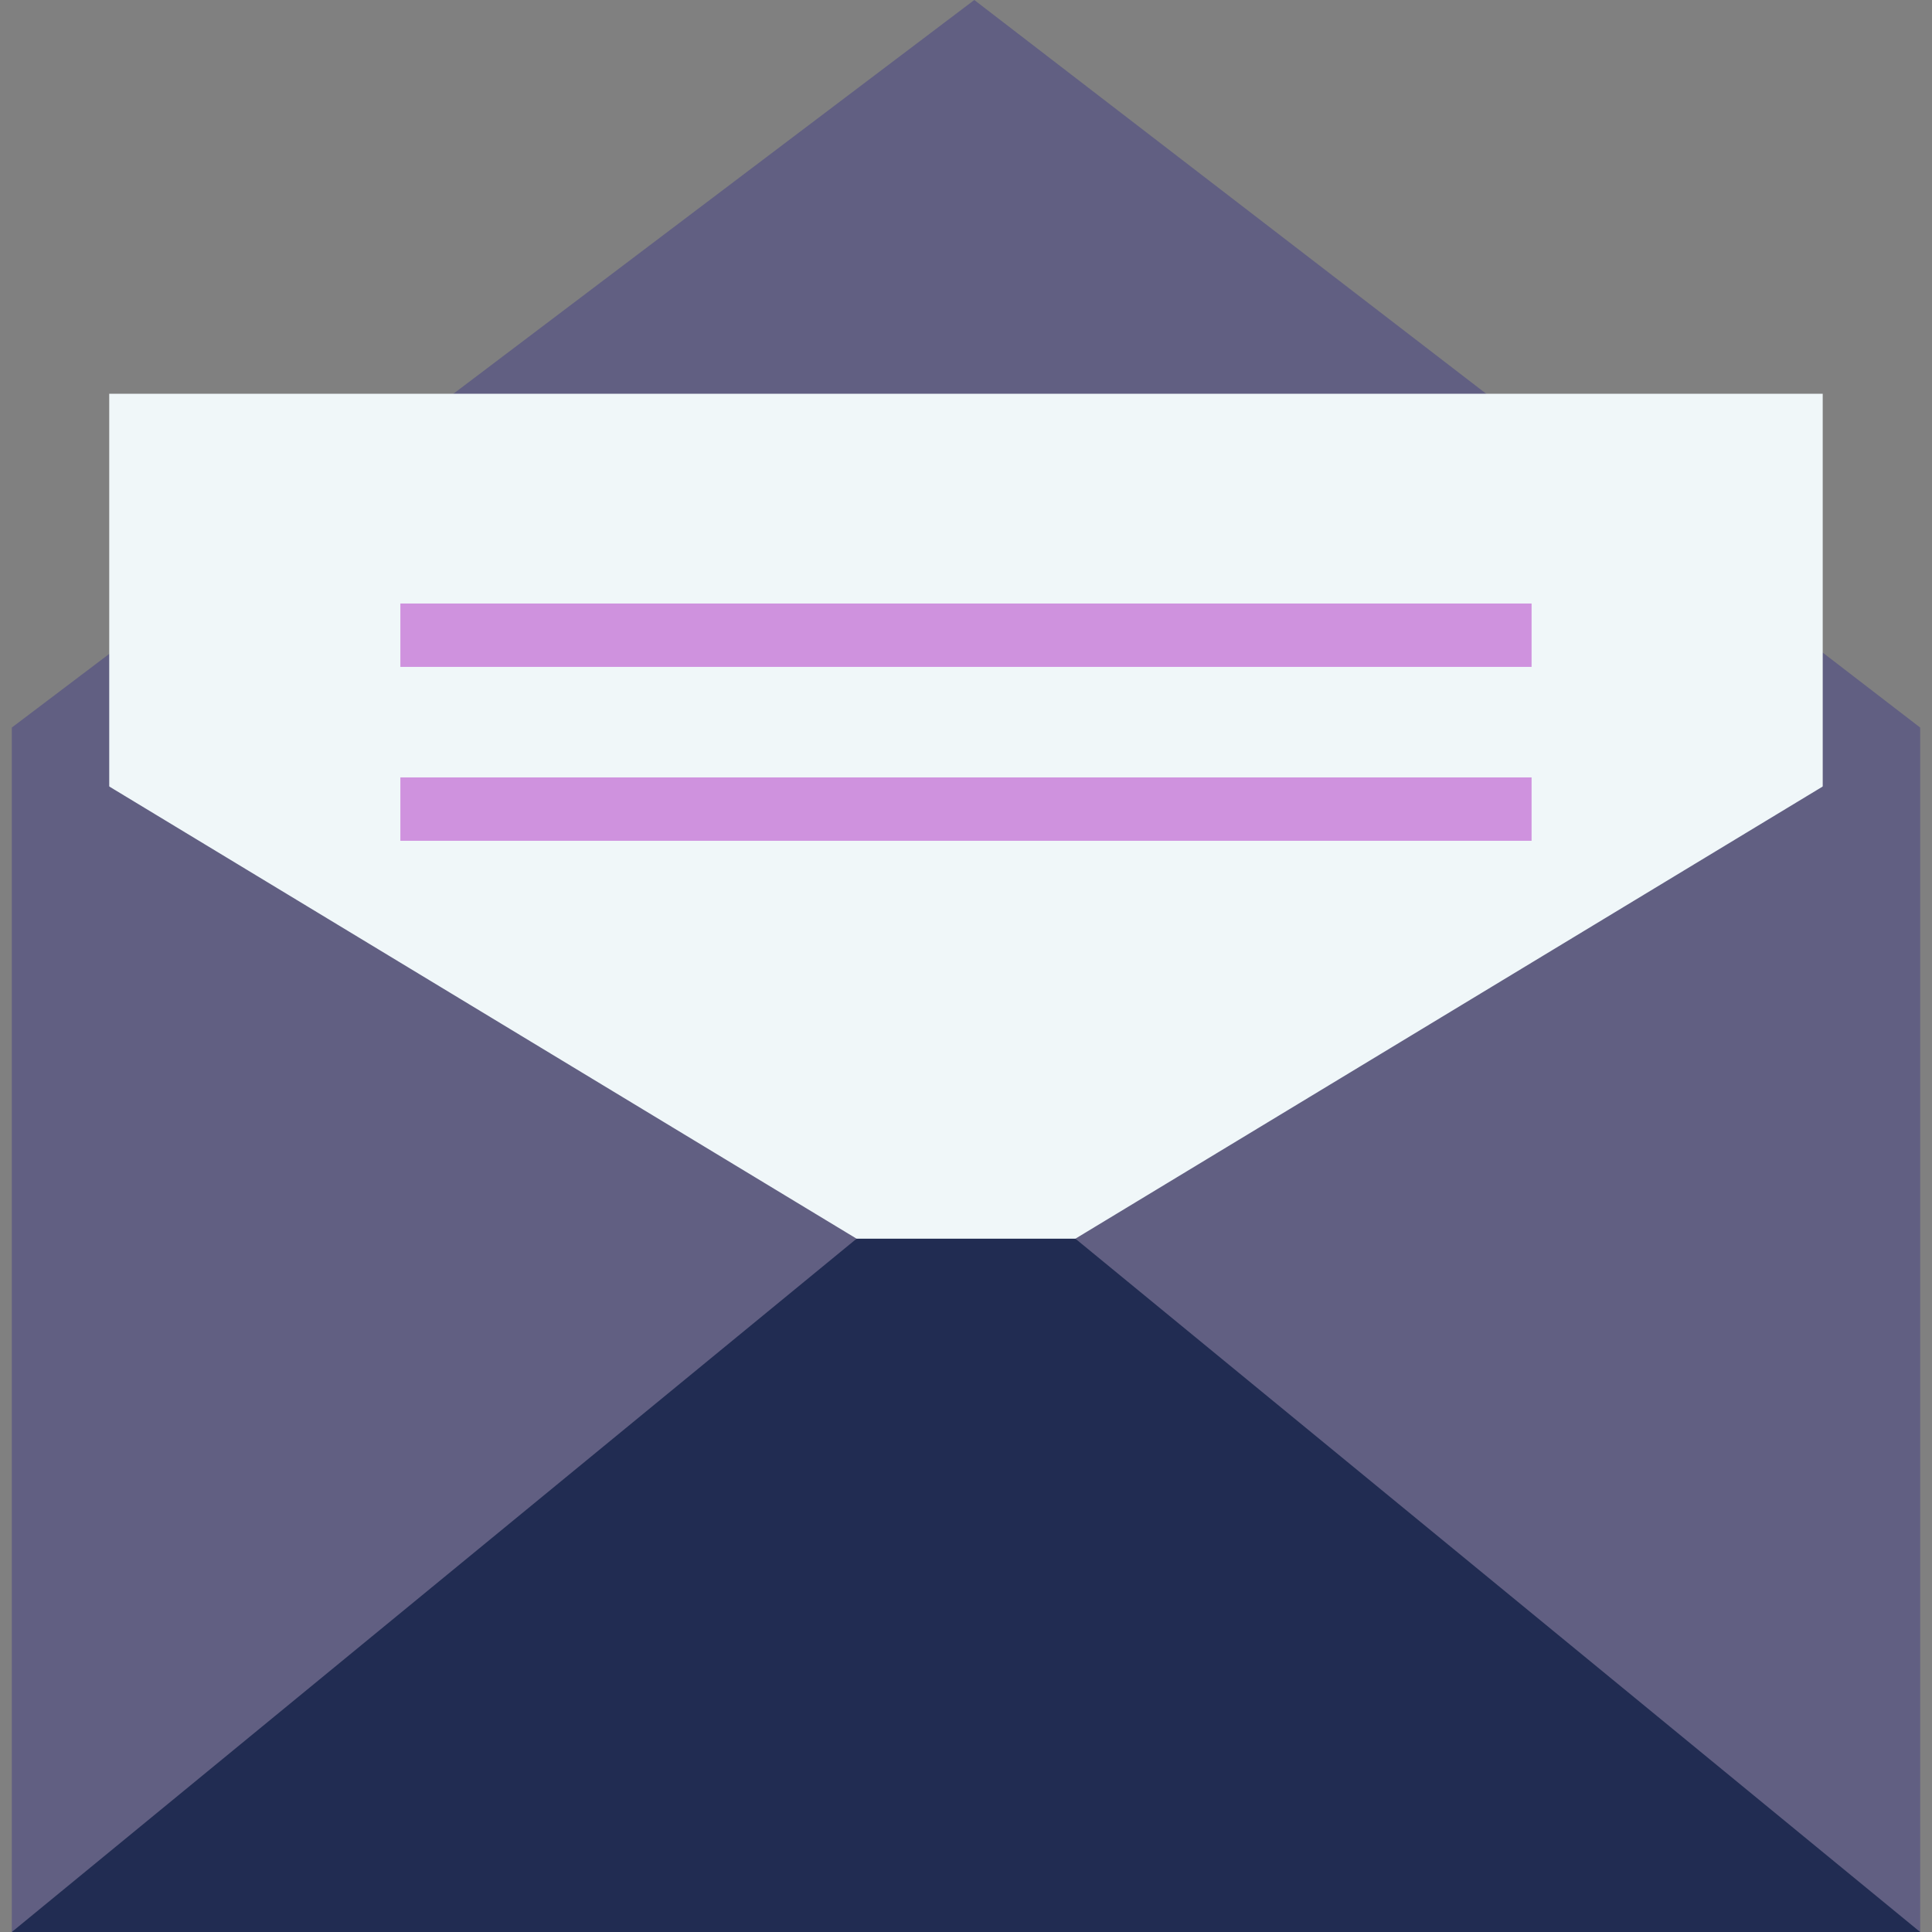<svg width="78" height="78" viewBox="0 0 78 78" fill="none" xmlns="http://www.w3.org/2000/svg">
<rect x="0" y="0" width="78" height="78" fill="#808080" stroke="none"/>
<g clip-path="url(#clip0_2:6394)">
<path d="M0.477 29.373L39.335 0L77.522 29.373L36.642 69.333L0.477 29.373Z" fill="#615F82"/>
<path d="M4.41 15.897H73.588V70.429H4.41V15.897Z" fill="#F0F7F9"/>
<path d="M77.522 29.373L32.413 56.667L77.522 78V29.373Z" fill="#615F82"/>
<path d="M0.477 29.373L45.586 56.667L0.477 78V29.373Z" fill="#615F82"/>
<path d="M43.417 50.01H34.582L0.477 78H77.522L43.417 50.01Z" fill="#212C52"/>
<path d="M16.164 24.365H61.834V26.924H16.164V24.365Z" fill="#CF92DE"/>
<path d="M16.164 31.386H61.834V33.945H16.164V31.386Z" fill="#CF92DE"/>
</g>
<defs>
<clipPath id="clip0_2:6394">
<rect width="78" height="78" fill="white"/>
</clipPath>
</defs>
</svg>
